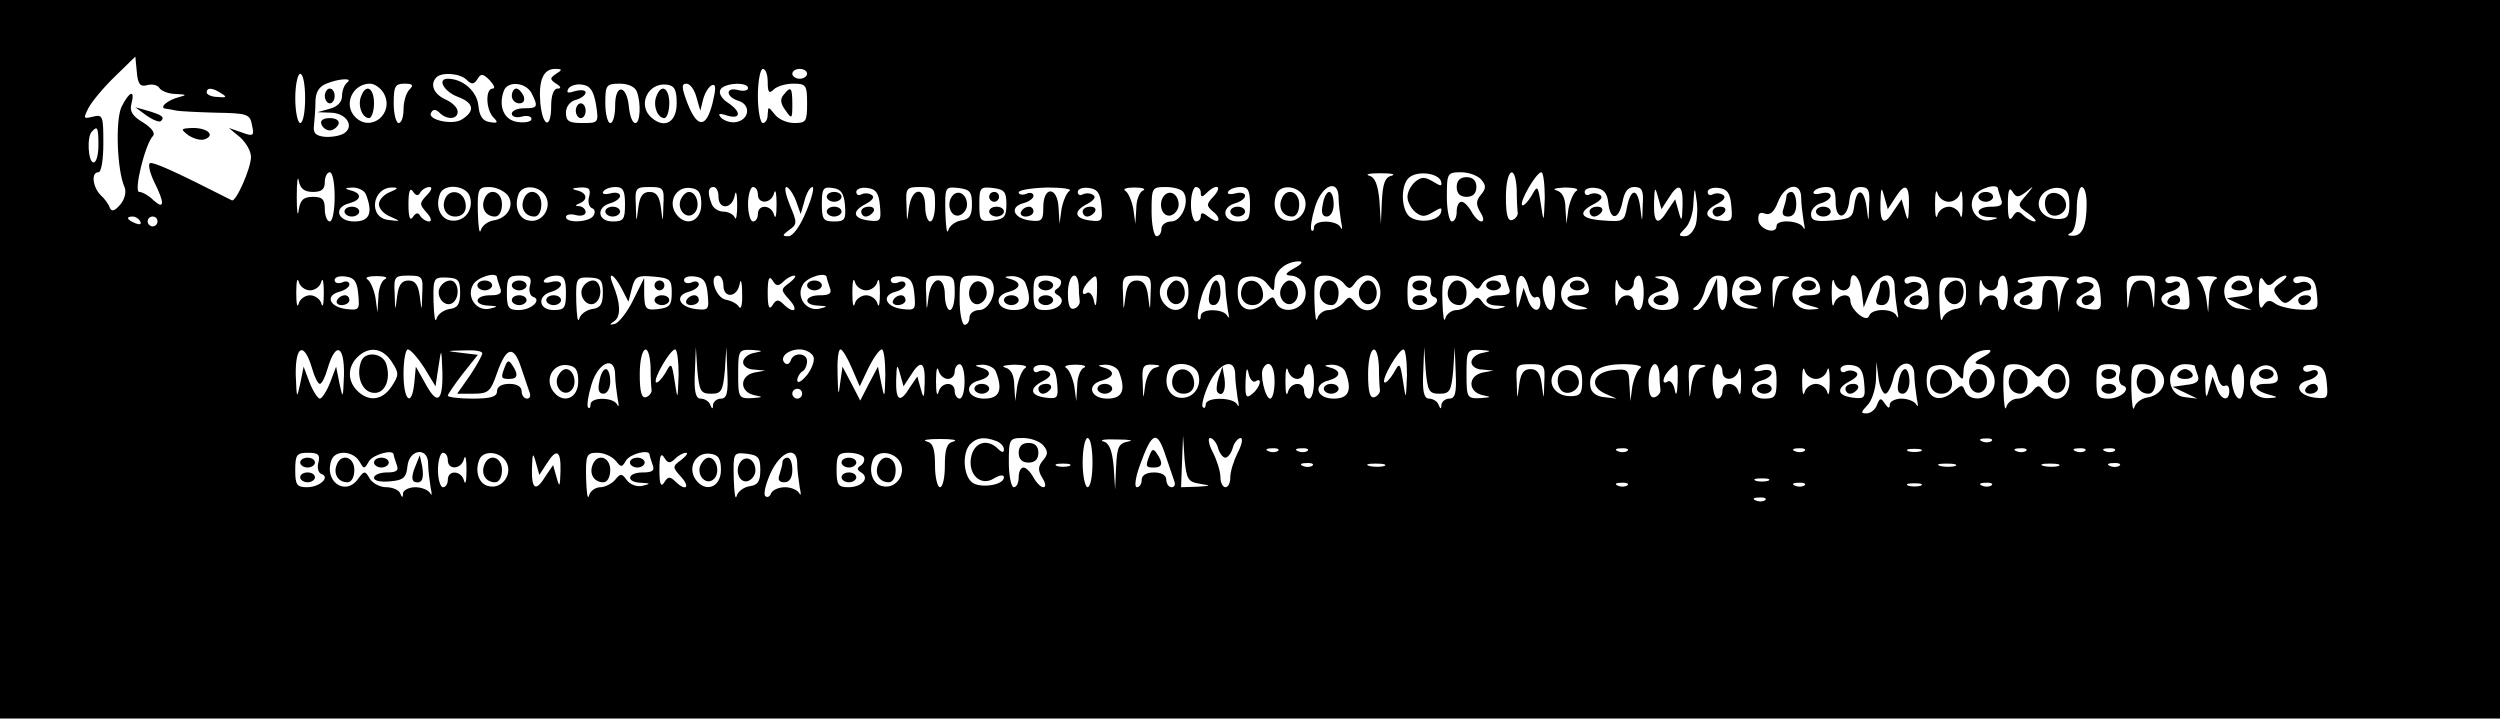 <?xml version="1.0" standalone="no"?>
<!DOCTYPE svg PUBLIC "-//W3C//DTD SVG 20010904//EN"
 "http://www.w3.org/TR/2001/REC-SVG-20010904/DTD/svg10.dtd">
<svg version="1.0" xmlns="http://www.w3.org/2000/svg"
 width="508pt" height="146pt" viewBox="0 0 508 146"
 preserveAspectRatio="xMidYMid meet">

<g transform="translate(0,146) scale(0.1,-0.1)"
fill="#000000" stroke="none">
<path d="M0 730 l0 -730 2540 0 2540 0 0 730 0 730 -2540 0 -2540 0 0 -730z
m299 557 c10 3 22 0 25 -6 4 -6 19 -12 34 -12 21 -1 22 -2 7 -6 -25 -6 -44
-23 -27 -24 7 -1 17 -3 22 -4 6 -1 41 -3 79 -4 64 -1 69 -3 73 -25 5 -22 3
-24 -21 -15 l-26 9 23 -19 c12 -11 22 -28 22 -40 0 -23 -31 -93 -39 -88 -114
58 -162 80 -167 75 -3 -4 1 -21 10 -39 21 -42 20 -56 -2 -36 -10 10 -23 17
-29 17 -12 0 12 98 28 114 5 6 -4 17 -20 27 -22 13 -28 23 -24 38 8 30 -4 26
-20 -6 -13 -28 -9 -130 6 -163 4 -9 1 -24 -8 -35 -12 -14 -18 -16 -22 -7 -2 7
-11 19 -19 26 -16 17 -19 46 -4 46 6 0 10 26 10 59 0 55 -1 59 -21 54 -20 -5
-20 -4 -9 18 7 13 31 42 54 64 l41 40 3 -31 c2 -25 7 -31 21 -27z m831 23
c-13 -9 -13 -11 0 -20 10 -6 11 -10 3 -10 -8 0 -13 -14 -13 -35 0 -48 -17 -44
-22 5 -4 47 6 70 30 70 15 0 15 -2 2 -10z m430 -17 c0 -21 3 -24 12 -15 7 7
25 12 40 12 26 0 28 -3 28 -40 0 -37 -2 -40 -26 -40 -15 0 -33 8 -40 18 -13
16 -13 16 -14 0 0 -10 -4 -18 -10 -18 -5 0 -10 25 -10 55 0 30 5 55 10 55 6 0
10 -12 10 -27z m80 17 c0 -5 -7 -10 -15 -10 -8 0 -15 5 -15 10 0 6 7 10 15 10
8 0 15 -4 15 -10z m-1020 -50 c0 -27 -4 -50 -10 -50 -5 0 -10 23 -10 50 0 28
5 50 10 50 6 0 10 -22 10 -50z m328 38 c10 -10 15 -10 22 1 7 12 11 12 25 -2
9 -10 12 -17 6 -17 -15 0 -14 -43 2 -59 10 -10 8 -12 -8 -9 -14 2 -21 12 -23
34 -3 29 -32 54 -62 54 -23 0 -7 -27 21 -37 32 -12 35 -29 7 -46 -19 -12 -71
0 -62 14 4 8 10 7 17 0 15 -15 37 -14 37 2 0 8 -11 19 -25 25 -24 11 -32 31
-18 45 11 11 48 8 61 -5z m-243 -6 c-5 -4 -10 -16 -10 -27 0 -12 -9 -22 -25
-26 l-25 -7 28 -1 c31 -1 48 -28 26 -42 -8 -5 -25 -8 -39 -7 -19 2 -24 8 -22
23 1 11 3 33 3 48 0 19 7 31 22 37 27 11 56 12 42 2z m75 -22 c22 -40 -26 -80
-58 -48 -25 25 -6 68 30 68 9 0 22 -9 28 -20z m52 8 c-7 -7 -12 -25 -12 -40 0
-15 -4 -28 -10 -28 -5 0 -10 18 -10 40 0 35 3 40 22 40 17 0 19 -3 10 -12z
m248 -7 c14 -28 13 -31 -15 -31 -14 0 -25 -5 -25 -11 0 -6 9 -9 20 -6 11 3 20
1 20 -5 0 -5 -12 -8 -27 -6 -29 3 -41 32 -29 64 8 20 44 17 56 -5z m131 -23
c6 -38 5 -38 -28 -38 -27 0 -33 4 -33 21 0 12 8 23 20 26 11 3 20 10 20 15 0
5 -10 6 -21 3 -15 -5 -19 -4 -14 5 4 6 17 10 28 8 16 -2 23 -12 28 -40z m83
26 c9 -24 7 -64 -3 -64 -6 0 -11 14 -13 32 -4 46 -28 49 -28 4 0 -20 -4 -36
-10 -36 -5 0 -10 18 -10 40 0 37 2 40 29 40 17 0 31 -6 35 -16z m81 -24 c0
-38 -24 -52 -50 -30 -31 25 -9 73 30 68 16 -2 20 -11 20 -38z m40 13 l8 -28 6
24 c4 14 12 26 18 28 8 3 8 -7 1 -36 -13 -52 -31 -52 -51 -1 -12 32 -13 40 -2
40 7 0 16 -12 20 -27z m105 18 c0 -5 -9 -7 -20 -4 -26 7 -26 -14 1 -22 25 -8
22 -38 -5 -43 -10 -2 -23 2 -30 8 -8 9 -6 11 12 5 28 -8 29 8 0 27 -12 8 -18
19 -14 26 8 14 56 16 56 3z m-1070 -11 c12 -7 10 -9 -8 -7 -12 0 -22 5 -22 9
0 11 12 10 30 -2z m-250 -105 c0 -19 -4 -35 -10 -35 -11 0 -14 53 -3 63 11 12
13 8 13 -28z m436 -95 c17 0 24 5 24 20 0 11 5 20 10 20 6 0 10 -22 10 -50 0
-27 -4 -50 -10 -50 -5 0 -10 11 -10 25 0 20 -5 25 -24 25 -19 0 -26 -6 -29
-27 -2 -16 -4 -3 -4 27 0 30 2 45 4 33 3 -16 11 -23 29 -23z m2192 33 c-14 -3
-18 -16 -20 -51 l-2 -47 -3 47 c-3 33 -9 48 -21 51 -9 3 1 5 23 5 22 0 32 -2
23 -5z m100 -11 c3 -11 0 -11 -16 -1 -17 10 -23 10 -36 0 -9 -8 -16 -21 -16
-31 0 -10 7 -23 16 -31 13 -10 19 -10 36 0 16 10 19 10 16 -1 -6 -18 -46 -22
-64 -8 -17 15 -18 62 -2 78 16 16 60 11 66 -6z m82 3 c10 -12 10 -18 -1 -31
-10 -12 -10 -20 -1 -35 7 -11 8 -19 2 -19 -5 0 -14 9 -20 20 -6 11 -15 20 -20
20 -6 0 -10 -9 -10 -20 0 -11 -4 -20 -10 -20 -5 0 -10 23 -10 50 0 48 1 50 29
50 16 0 34 -7 41 -15z m72 -20 c0 -19 1 -40 2 -47 1 -6 -5 -13 -11 -15 -9 -3
-13 10 -13 46 0 57 19 71 22 16z m57 -17 c-2 -52 -2 -52 -8 -13 -6 39 -7 39
-19 17 -8 -13 -16 -21 -19 -19 -6 7 29 67 39 67 4 0 7 -24 7 -52z m-2395 6
c14 -37 7 -54 -24 -54 -35 0 -43 29 -10 37 25 7 26 20 3 26 -14 4 -13 5 3 6
12 0 25 -6 28 -15z m49 6 c-13 -5 -23 -16 -23 -25 0 -9 10 -20 23 -25 22 -10
22 -10 -3 -7 -43 4 -34 68 9 66 11 0 9 -3 -6 -9z m61 -1 c4 6 12 11 19 11 6 0
4 -7 -6 -17 -15 -16 -15 -18 0 -35 9 -10 11 -18 5 -18 -6 0 -14 5 -18 11 -4 8
-9 7 -15 -2 -6 -9 -9 0 -9 26 0 26 3 35 9 26 6 -9 11 -10 15 -2z m101 -9 c8
-27 -12 -52 -39 -48 -21 3 -32 28 -22 54 8 22 54 18 61 -6z m76 4 c16 -20 1
-48 -29 -52 -11 -2 -23 -11 -25 -20 -3 -9 -5 7 -6 36 -1 48 1 52 23 52 13 0
29 -7 37 -16z m78 -3 c13 -24 -8 -55 -35 -49 -20 3 -30 29 -20 54 8 20 43 17
55 -5z m88 -1 c-3 -10 0 -21 6 -23 6 -2 7 -9 3 -15 -8 -14 -56 -16 -56 -3 0 5
9 7 20 4 11 -3 20 0 20 6 0 6 -6 11 -12 12 -10 0 -10 2 0 6 17 7 15 21 -5 26
-13 3 -11 5 6 6 18 1 22 -3 18 -19z m73 -15 c0 -31 -3 -35 -25 -35 -31 0 -34
29 -5 37 11 3 20 10 20 15 0 6 -9 8 -20 5 -11 -3 -18 -1 -14 4 3 5 14 9 25 9
15 0 19 -7 19 -35z m78 -2 c-1 -37 -1 -37 -5 -5 -3 23 -9 32 -23 32 -14 0 -20
-9 -23 -32 -4 -32 -4 -32 -5 5 -2 35 0 37 28 37 28 0 30 -2 28 -37z m77 2 c0
-35 -31 -47 -51 -20 -18 25 0 57 29 53 17 -2 22 -10 22 -33z m35 15 c0 -27 28
-25 33 3 2 12 5 4 5 -18 0 -22 -2 -34 -5 -27 -2 6 -13 12 -23 12 -10 0 -21 7
-24 16 -9 23 -7 34 4 34 6 0 10 -9 10 -20z m80 5 c0 -21 28 -19 33 3 3 9 5 -1
5 -23 0 -22 -2 -32 -5 -22 -5 21 -33 23 -33 2 0 -8 -4 -15 -10 -15 -5 0 -10
16 -10 35 0 19 5 35 10 35 6 0 10 -7 10 -15z m77 -12 l10 -28 8 28 c4 15 11
27 16 27 4 0 -1 -22 -13 -50 -12 -30 -27 -50 -36 -50 -13 0 -13 2 2 13 16 11
16 15 1 50 -8 20 -12 37 -7 37 4 0 13 -12 19 -27z m100 -10 c2 -29 0 -33 -22
-33 -22 0 -25 4 -25 36 0 31 3 35 22 32 17 -2 23 -11 25 -35z m71 -1 c3 -31 1
-33 -23 -30 -32 4 -35 19 -5 34 13 7 18 14 11 18 -6 4 -15 4 -21 1 -5 -3 -10
-1 -10 5 0 6 10 10 23 8 17 -2 23 -11 25 -36z m112 3 c0 -19 -4 -35 -10 -35
-5 0 -10 14 -10 30 0 42 -27 40 -33 -2 -4 -32 -4 -32 -5 5 -2 35 0 37 28 37
28 0 30 -3 30 -35z m75 0 c0 -23 -5 -31 -22 -33 -12 -2 -24 -11 -26 -20 -3 -9
-5 7 -6 36 -1 52 -1 53 27 50 23 -3 27 -8 27 -33z m70 0 c0 -25 -4 -30 -27
-33 -26 -3 -28 -1 -28 33 0 34 2 36 28 33 23 -3 27 -8 27 -33z m128 27 c-6 -4
-13 -21 -16 -37 l-4 -30 -2 33 c-2 43 -31 45 -31 1 0 -27 -3 -30 -27 -27 -33
4 -43 27 -14 35 12 3 21 10 21 15 0 6 -7 8 -15 4 -8 -3 -15 -1 -15 3 0 5 26 9
58 10 31 0 52 -3 45 -7z m65 -30 c3 -31 1 -33 -23 -30 -32 4 -35 19 -5 34 13
7 18 14 11 18 -6 4 -15 4 -21 1 -5 -3 -10 -1 -10 5 0 6 10 10 23 8 17 -2 23
-11 25 -36z m85 31 c-7 -2 -14 -19 -14 -36 l-2 -32 -4 30 c-3 16 -10 33 -16
37 -7 4 2 7 18 7 17 0 24 -3 18 -6z m82 -4 c13 -19 -4 -59 -25 -59 -11 0 -20
-7 -20 -15 0 -8 -4 -15 -10 -15 -5 0 -10 23 -10 50 0 49 1 50 29 50 17 0 33
-5 36 -11z m35 -1 c0 -9 3 -9 12 0 20 20 33 14 14 -7 -15 -16 -15 -19 -1 -31
9 -7 13 -15 10 -18 -2 -3 -11 1 -20 8 -10 8 -15 9 -15 1 0 -6 -4 -11 -10 -11
-5 0 -10 16 -10 35 0 19 5 35 10 35 6 0 10 -5 10 -12z m100 -23 c0 -31 -3 -35
-25 -35 -31 0 -34 29 -5 37 11 3 20 10 20 15 0 6 -9 8 -20 5 -11 -3 -18 -1
-14 4 3 5 14 9 25 9 15 0 19 -7 19 -35z m109 16 c13 -24 -8 -55 -35 -49 -20 3
-30 29 -20 54 8 20 43 17 55 -5z m71 -3 c0 -13 3 -34 5 -48 3 -14 3 -19 -1
-12 -7 15 -54 16 -54 0 0 -6 -2 -9 -5 -6 -3 3 0 24 7 47 14 46 48 59 48 19z
m483 14 c-6 -4 -13 -21 -16 -37 l-4 -30 -2 32 c0 21 -7 33 -18 36 -10 3 -2 5
17 6 19 0 30 -3 23 -7z m65 -24 c4 -37 21 -36 29 2 4 21 11 30 24 30 16 0 19
-7 17 -37 -1 -37 -1 -37 -5 -5 -5 40 -19 41 -27 1 -5 -29 -8 -30 -48 -27 -47
3 -54 16 -18 34 13 7 18 14 11 18 -6 4 -15 4 -21 1 -5 -3 -10 -1 -10 5 0 6 10
10 23 8 16 -2 23 -11 25 -30z m123 10 c20 32 29 27 28 -15 -1 -33 -2 -35 -8
-13 l-7 25 -15 -22 c-20 -33 -29 -28 -28 15 1 32 2 34 8 12 l7 -25 15 23z m55
-54 c-4 -13 -13 -24 -22 -24 -14 0 -14 2 0 16 9 8 17 32 17 52 2 32 3 33 6 8
3 -15 2 -39 -1 -52z m72 38 c3 -31 1 -33 -23 -30 -32 4 -35 19 -5 34 13 7 18
14 11 18 -6 4 -15 4 -21 1 -5 -3 -10 -1 -10 5 0 6 10 10 23 8 17 -2 23 -11 25
-36z m142 16 c0 -13 3 -34 5 -48 3 -14 3 -19 -1 -12 -7 14 -54 17 -54 3 0 -19
-36 -7 -37 12 -1 13 3 17 13 13 11 -4 19 3 27 24 14 36 47 42 47 8z m70 -9 c0
-38 24 -35 28 4 2 19 9 27 23 27 16 0 19 -7 17 -37 -1 -37 -1 -37 -5 -5 -5 39
-20 42 -25 5 -3 -25 -7 -28 -45 -31 -35 -3 -43 0 -43 13 0 9 9 19 20 22 11 3
20 10 20 15 0 6 -9 8 -20 5 -11 -3 -18 -1 -14 4 3 5 14 9 25 9 15 0 19 -7 19
-31z m121 9 c20 32 29 27 28 -15 -1 -33 -2 -35 -8 -13 l-7 25 -15 -22 c-20
-33 -29 -28 -28 15 1 32 2 34 8 12 l7 -25 15 23z m109 -8 c10 0 21 8 23 18 3
9 5 -1 5 -23 0 -22 -2 -32 -5 -22 -2 9 -13 17 -23 17 -10 0 -21 -8 -23 -17 -3
-10 -5 0 -5 22 0 22 2 32 5 23 2 -10 13 -18 23 -18z m100 26 c0 -2 3 -11 6
-20 5 -12 0 -16 -20 -16 -32 0 -35 -20 -3 -21 19 -1 20 -2 3 -6 -27 -7 -49 23
-35 48 8 16 49 28 49 15z m57 -6 c17 14 17 14 0 -7 -18 -20 -18 -21 5 -37 12
-9 18 -16 12 -16 -5 0 -16 6 -22 12 -10 10 -15 10 -22 -2 -7 -11 -10 -4 -10
25 0 28 3 36 9 26 8 -13 12 -13 28 -1z m88 -25 c0 -25 -4 -30 -24 -30 -32 0
-49 28 -31 50 7 9 23 15 34 13 16 -2 21 -10 21 -33z m35 1 c0 -46 -9 -66 -29
-65 -10 0 -11 2 -3 6 7 3 12 23 12 49 0 24 5 44 10 44 6 0 10 -15 10 -34z
m-3955 -36 c3 -6 -1 -7 -9 -4 -18 7 -21 14 -7 14 6 0 13 -4 16 -10z m35 0 c0
-5 -4 -10 -10 -10 -5 0 -10 5 -10 10 0 6 5 10 10 10 6 0 10 -4 10 -10z m2310
-95 c-18 -10 -20 -14 -8 -15 24 0 39 -30 27 -52 -12 -22 -47 -24 -56 -3 -5 14
-7 14 -23 0 -28 -25 -55 -15 -55 20 0 24 5 31 23 33 14 2 29 -4 37 -15 14 -17
14 -17 15 4 0 23 24 42 50 42 9 0 5 -6 -10 -14z m-2000 -45 c10 0 21 8 23 18
3 9 5 -1 5 -23 0 -22 -2 -32 -5 -22 -2 9 -13 17 -23 17 -10 0 -21 -8 -23 -17
-3 -10 -5 0 -5 22 0 22 2 32 5 23 2 -10 13 -18 23 -18z m98 -8 c3 -31 2 -33
-24 -30 -34 4 -44 27 -15 35 12 3 21 10 21 15 0 6 -7 8 -15 4 -8 -3 -15 -1
-15 5 0 6 10 9 23 7 17 -2 23 -11 25 -36z m55 31 c-7 -2 -14 -19 -14 -36 l-2
-32 -4 30 c-3 16 -10 33 -16 37 -7 4 2 7 18 7 17 0 24 -3 18 -6z m75 -30 c-1
-37 -1 -37 -5 -5 -3 23 -9 32 -23 32 -14 0 -20 -9 -23 -32 -4 -32 -4 -32 -5 5
-2 35 0 37 28 37 28 0 30 -2 28 -37z m77 2 c0 -23 -5 -31 -22 -33 -12 -2 -24
-11 -26 -20 -3 -9 -5 6 -6 34 -1 49 0 51 27 50 23 -1 27 -5 27 -31z m75 31 c0
-2 3 -11 6 -20 5 -12 0 -16 -20 -16 -32 0 -35 -20 -3 -21 19 -1 20 -2 3 -6
-27 -7 -49 23 -35 48 8 16 49 28 49 15z m67 -16 c-3 -10 0 -21 6 -23 19 -6 -3
-27 -29 -27 -21 0 -24 5 -24 35 0 31 3 35 26 35 21 0 25 -4 21 -20z m73 -15
c0 -31 -3 -35 -25 -35 -31 0 -34 29 -5 37 11 3 20 10 20 15 0 6 -9 8 -20 5
-11 -3 -18 -1 -14 4 3 5 14 9 25 9 15 0 19 -7 19 -35z m75 0 c0 -23 -5 -31
-22 -33 -12 -2 -24 -11 -26 -20 -3 -9 -5 6 -6 34 -1 49 0 51 27 50 23 -1 27
-5 27 -31z m38 9 l14 -27 7 27 c6 24 11 27 44 24 34 -3 37 -6 37 -33 0 -25 -4
-30 -27 -33 -26 -3 -28 0 -29 30 l0 33 -22 -44 c-12 -25 -29 -46 -37 -49 -12
-3 -13 -2 -1 6 13 10 12 37 -4 75 -11 27 3 20 18 -9z m175 -12 c3 -31 2 -33
-24 -30 -34 4 -44 27 -15 35 12 3 21 10 21 15 0 6 -7 8 -15 4 -8 -3 -15 -1
-15 5 0 6 10 9 23 7 17 -2 23 -11 25 -36z m32 18 c0 -27 28 -25 33 3 2 12 5 5
5 -18 1 -22 -2 -35 -6 -29 -4 7 -16 13 -27 15 -21 4 -35 49 -16 49 6 0 11 -9
11 -20z m122 8 c6 6 16 12 22 12 5 0 1 -6 -9 -14 -19 -14 -19 -15 -1 -35 20
-22 9 -30 -12 -9 -10 10 -15 10 -22 -2 -7 -11 -10 -4 -10 25 0 29 3 36 10 25
7 -12 12 -12 22 -2z m88 8 c0 -2 3 -11 6 -20 5 -12 0 -16 -20 -16 -32 0 -35
-20 -3 -21 19 -1 20 -2 3 -6 -27 -7 -49 23 -35 48 8 16 49 28 49 15z m80 -26
c10 0 21 8 23 18 3 9 5 -1 5 -23 0 -22 -2 -32 -5 -22 -2 9 -13 17 -23 17 -10
0 -21 -8 -23 -17 -3 -10 -5 0 -5 22 0 22 2 32 5 23 2 -10 13 -18 23 -18z m98
-8 c3 -31 2 -33 -24 -30 -34 4 -44 27 -15 35 12 3 21 10 21 15 0 6 -7 8 -15 4
-8 -3 -15 -1 -15 5 0 6 10 9 23 7 17 -2 23 -11 25 -36z m82 3 c0 -19 -4 -35
-10 -35 -5 0 -10 14 -10 30 0 42 -27 40 -33 -2 -4 -32 -4 -32 -5 5 -2 35 0 37
28 37 28 0 30 -3 30 -35z m75 24 c13 -19 -4 -59 -25 -59 -11 0 -20 -7 -20 -15
0 -8 -4 -15 -10 -15 -5 0 -10 23 -10 50 0 49 1 50 29 50 17 0 33 -5 36 -11z
m69 -5 c14 -37 7 -54 -24 -54 -35 0 -43 29 -10 37 25 7 26 20 3 26 -14 4 -13
5 3 6 12 0 25 -6 28 -15z m71 7 c3 -5 0 -13 -6 -17 -8 -5 -8 -9 1 -14 18 -11
2 -30 -26 -30 -21 0 -24 5 -24 35 0 30 3 35 24 35 14 0 27 -4 31 -9z m37 -11
c0 -11 1 -25 2 -32 1 -6 -5 -13 -11 -15 -9 -3 -13 7 -13 31 0 37 19 51 22 16z
m37 -17 c-1 -24 -3 -30 -6 -15 -2 12 -9 20 -14 17 -13 -9 -11 9 3 23 17 17 18
16 17 -25z m109 0 c-1 -37 -1 -37 -5 -5 -3 23 -9 32 -23 32 -14 0 -20 -9 -23
-32 -4 -32 -4 -32 -5 5 -2 35 0 37 28 37 28 0 30 -2 28 -37z m77 2 c0 -35 -31
-47 -51 -20 -18 25 0 57 29 53 17 -2 22 -10 22 -33z m75 13 c0 -13 3 -34 5
-48 3 -14 3 -19 -1 -12 -7 15 -54 16 -54 0 0 -6 -2 -9 -5 -6 -3 3 0 24 7 47
14 46 48 59 48 19z m240 7 c11 -14 14 -13 24 1 20 27 51 14 51 -21 0 -35 -31
-48 -51 -21 -10 14 -13 15 -24 1 -7 -8 -21 -15 -30 -15 -10 0 -21 -8 -23 -17
-3 -10 -5 6 -6 35 -1 48 1 52 23 52 13 0 29 -7 36 -15z m177 -5 c-3 -10 0 -21
6 -23 19 -6 -3 -27 -29 -27 -21 0 -24 5 -24 35 0 31 3 35 26 35 21 0 25 -4 21
-20z m84 4 c11 -14 13 -14 21 0 8 14 48 24 48 12 0 -2 3 -11 6 -20 5 -12 0
-16 -20 -16 -32 0 -35 -20 -3 -21 19 -1 20 -2 3 -6 -11 -3 -25 2 -32 11 -10
14 -13 15 -24 1 -7 -8 -21 -15 -30 -15 -10 0 -21 -8 -23 -17 -3 -10 -5 6 -6
35 -1 48 1 52 23 52 13 0 29 -7 37 -16z m115 -9 c3 -14 10 -22 15 -19 5 3 9
-2 9 -10 0 -24 -18 -19 -26 7 l-8 22 -7 -25 c-6 -22 -7 -20 -8 13 -1 42 15 50
25 12z m54 -10 c0 -19 -4 -35 -9 -35 -11 0 -21 38 -14 56 10 26 23 14 23 -21z
m68 12 c3 -13 -3 -17 -24 -17 -30 0 -23 -15 11 -23 15 -4 14 -5 -7 -6 -31 -1
-47 31 -27 55 16 19 43 14 47 -9z m78 -7 c8 0 14 7 14 15 0 8 5 15 10 15 6 0
10 -16 10 -35 0 -19 -4 -35 -10 -35 -5 0 -10 7 -10 15 0 21 -28 19 -33 -2 -3
-10 -5 0 -5 22 0 22 2 32 5 23 2 -10 11 -18 19 -18z m98 14 c14 -37 7 -54 -24
-54 -35 0 -43 29 -10 37 25 7 26 20 3 26 -14 4 -13 5 3 6 12 0 25 -6 28 -15z
m106 -19 c0 -19 -4 -35 -10 -35 -5 0 -10 15 -10 33 l-1 32 -14 -32 c-8 -18
-20 -33 -27 -33 -10 0 -10 2 -1 8 6 4 15 20 18 35 5 17 14 27 26 27 15 0 19
-7 19 -35z m68 13 c3 -14 -3 -18 -24 -18 -30 0 -23 -14 11 -23 12 -3 8 -5 -10
-4 -31 2 -43 23 -31 53 8 21 50 14 54 -8z m50 15 c-10 -2 -18 -17 -21 -36 -4
-31 -4 -31 -5 6 -2 33 1 37 21 36 15 -1 17 -3 5 -6z m70 -16 c3 -13 -3 -17
-24 -17 -30 0 -23 -15 11 -23 15 -4 14 -5 -7 -6 -31 -1 -47 31 -27 55 16 19
43 14 47 -9z m48 -7 c8 0 14 7 14 15 0 29 19 15 23 -17 l4 -33 13 33 c17 38
50 44 50 10 0 -13 3 -34 5 -48 3 -14 3 -19 -1 -12 -7 16 -51 16 -56 0 -5 -15
-38 13 -38 31 0 18 -28 12 -33 -6 -3 -10 -5 0 -5 22 0 22 2 32 5 23 2 -10 11
-18 19 -18z m172 -8 c3 -31 1 -33 -23 -30 -32 4 -35 19 -5 34 13 7 18 14 11
18 -6 4 -15 4 -21 1 -5 -3 -10 -1 -10 5 0 6 10 10 23 8 17 -2 23 -11 25 -36z
m77 3 c0 -23 -5 -31 -22 -33 -12 -2 -24 -11 -26 -20 -3 -9 -5 6 -6 34 -1 49 0
51 27 50 23 -1 27 -5 27 -31z m51 5 c8 0 14 7 14 15 0 8 5 15 10 15 6 0 10
-16 10 -35 0 -19 -4 -35 -10 -35 -5 0 -10 7 -10 15 0 21 -28 19 -33 -2 -3 -10
-5 0 -5 22 0 22 2 32 5 23 2 -10 11 -18 19 -18z m157 22 c-6 -4 -13 -21 -16
-37 l-4 -30 -2 33 c-2 43 -31 45 -31 1 0 -27 -3 -30 -27 -27 -33 4 -43 27 -14
35 12 3 21 10 21 15 0 6 -7 8 -15 4 -8 -3 -15 -1 -15 3 0 5 26 9 58 10 31 0
52 -3 45 -7z m65 -30 c3 -31 1 -33 -23 -30 -32 4 -35 19 -5 34 13 7 18 14 11
18 -6 4 -15 4 -21 1 -5 -3 -10 -1 -10 5 0 6 10 10 23 8 17 -2 23 -11 25 -36z
m110 1 c-1 -37 -1 -37 -5 -5 -3 23 -9 32 -23 32 -14 0 -20 -9 -23 -32 -4 -32
-4 -32 -5 5 -2 35 0 37 28 37 28 0 30 -2 28 -37z m70 -1 c3 -31 2 -33 -24 -30
-34 4 -44 27 -15 35 12 3 21 10 21 15 0 6 -7 8 -15 4 -8 -3 -15 -1 -15 5 0 6
10 9 23 7 17 -2 23 -11 25 -36z m55 31 c-7 -2 -14 -19 -14 -36 l-2 -32 -4 30
c-3 16 -10 33 -16 37 -7 4 2 7 18 7 17 0 24 -3 18 -6z m67 3 c0 -2 3 -11 6
-19 4 -11 -2 -17 -23 -19 l-28 -4 25 -12 25 -12 -25 3 c-40 4 -41 67 0 67 11
0 20 -2 20 -4z m52 -8 c6 6 16 12 22 12 5 0 1 -6 -9 -14 -17 -12 -17 -16 -6
-30 12 -15 16 -15 31 -1 9 8 22 15 29 15 7 0 9 5 6 11 -4 6 -13 8 -21 5 -8 -3
-14 -1 -14 5 0 6 10 9 23 7 17 -2 23 -11 25 -36 3 -32 3 -33 -35 -31 -21 1
-44 7 -51 13 -10 7 -16 6 -23 -5 -6 -10 -9 -2 -9 26 0 29 3 36 10 25 7 -12 12
-12 22 -2z m-3988 -176 c5 -18 12 -32 16 -32 4 0 11 14 16 32 16 54 34 47 33
-14 -2 -48 -2 -50 -9 -18 l-7 35 -12 -32 c-7 -18 -17 -33 -21 -33 -4 0 -14 15
-21 33 l-12 32 -7 -35 c-7 -32 -7 -30 -9 18 -1 61 17 68 33 14z m162 13 c15
-23 15 -27 0 -50 -19 -29 -47 -32 -70 -9 -20 20 -20 48 0 68 23 23 51 20 70
-9z m66 -12 l23 -38 6 40 c6 39 6 39 8 -12 1 -61 -11 -67 -36 -20 l-18 32 -3
-32 c-5 -52 -22 -38 -22 17 0 28 4 50 9 50 5 0 20 -17 33 -37z m118 29 c0 -4
-11 -24 -25 -45 l-26 -37 33 0 c30 0 35 4 48 42 19 54 34 57 49 11 7 -21 15
-44 17 -50 3 -7 1 -13 -5 -13 -6 0 -11 7 -11 15 0 9 -9 15 -25 15 -16 0 -25
-6 -25 -15 0 -11 -12 -15 -50 -15 -27 0 -50 3 -50 6 0 3 14 23 30 44 l31 39
-33 4 c-33 4 -33 4 5 5 20 1 37 -1 37 -6z m342 -27 c0 -19 1 -40 2 -47 1 -6
-5 -13 -11 -15 -9 -3 -13 10 -13 46 0 57 19 71 22 16z m57 -17 c-2 -52 -2 -52
-8 -13 -6 39 -7 39 -19 17 -8 -13 -16 -21 -19 -19 -6 7 29 67 39 67 4 0 7 -24
7 -52z m66 -38 c21 0 24 5 28 48 l3 47 2 -52 c2 -41 -1 -53 -13 -53 -8 0 -15
-6 -16 -12 0 -10 -2 -10 -6 0 -2 6 -11 12 -19 12 -10 0 -14 13 -12 53 l2 52 3
-47 c4 -43 7 -48 28 -48z m88 83 c-13 -2 -23 -11 -23 -19 0 -8 10 -15 23 -15
l22 -2 -22 -4 c-14 -3 -23 -12 -23 -23 0 -11 9 -20 23 -23 19 -4 18 -4 -5 -6
-27 -1 -28 1 -28 49 0 48 1 50 28 49 23 -2 24 -2 5 -6z m120 -8 c3 -7 -3 -24
-13 -37 -11 -13 -19 -18 -20 -11 0 6 5 15 10 18 6 3 10 13 10 21 0 17 -27 19
-33 2 -2 -7 -8 -10 -12 -6 -12 11 5 28 30 28 12 0 25 -7 28 -15z m78 -23 l16
-37 18 38 c10 20 22 37 27 37 4 0 7 -24 7 -52 -1 -48 -2 -49 -8 -18 l-7 35
-18 -34 -18 -35 -18 35 -18 34 -5 -35 c-3 -27 -4 -23 -5 18 -1 28 1 52 6 52 4
0 14 -17 23 -38z m1071 3 c0 -19 1 -40 2 -47 1 -6 -5 -13 -11 -15 -9 -3 -13
10 -13 46 0 57 19 71 22 16z m57 -17 c-2 -52 -2 -52 -8 -13 -6 39 -7 39 -19
17 -8 -13 -16 -21 -19 -19 -6 7 29 67 39 67 4 0 7 -24 7 -52z m66 -38 c21 0
24 5 28 48 l3 47 2 -52 c2 -41 -1 -53 -13 -53 -8 0 -15 -6 -16 -12 0 -10 -2
-10 -6 0 -2 6 -11 12 -19 12 -10 0 -14 13 -12 53 l2 52 3 -47 c4 -43 7 -48 28
-48z m88 83 c-13 -2 -23 -11 -23 -19 0 -8 10 -15 23 -15 l22 -2 -22 -4 c-14
-3 -23 -12 -23 -23 0 -11 9 -20 23 -23 19 -4 18 -4 -5 -6 -27 -1 -28 1 -28 49
0 48 1 50 28 49 23 -2 24 -2 5 -6z m1017 -8 c-18 -10 -20 -14 -8 -15 24 0 39
-30 27 -52 -12 -22 -47 -24 -56 -3 -5 14 -7 14 -23 0 -28 -25 -55 -15 -55 20
0 24 5 31 23 33 14 2 29 -4 37 -15 14 -17 14 -17 15 4 0 23 24 42 50 42 9 0 5
-6 -10 -14z m-2855 -50 c0 -35 -31 -47 -51 -20 -18 25 0 57 29 53 17 -2 22
-10 22 -33z m75 13 c0 -13 3 -34 5 -48 3 -14 3 -19 -1 -12 -7 15 -54 16 -54 0
0 -6 -2 -9 -5 -6 -3 3 0 24 7 47 14 46 48 59 48 19z m601 0 c20 32 29 27 28
-15 -1 -33 -2 -35 -8 -13 l-7 25 -15 -22 c-20 -33 -29 -28 -28 15 1 32 2 34 8
12 l7 -25 15 23z m75 -8 c8 0 14 7 14 15 0 8 5 15 10 15 6 0 10 -16 10 -35 0
-19 -4 -35 -10 -35 -5 0 -10 7 -10 15 0 21 -28 19 -33 -2 -3 -10 -5 0 -5 22 0
22 2 32 5 23 2 -10 11 -18 19 -18z m98 14 c14 -37 7 -54 -24 -54 -35 0 -43 29
-10 37 25 7 26 20 3 26 -14 4 -13 5 3 6 12 0 25 -6 28 -15z m59 8 c-6 -4 -13
-21 -16 -37 l-4 -30 -2 32 c0 21 -7 33 -18 36 -10 3 -2 5 17 6 19 0 30 -3 23
-7z m65 -30 c3 -31 1 -33 -23 -30 -32 4 -35 19 -5 34 13 7 18 14 11 18 -6 4
-15 4 -21 1 -5 -3 -10 -1 -10 5 0 6 10 10 23 8 17 -2 23 -11 25 -36z m55 31
c-7 -2 -14 -19 -14 -36 l-2 -32 -4 30 c-3 16 -10 33 -16 37 -7 4 2 7 18 7 17
0 24 -3 18 -6z m71 -9 c14 -37 7 -54 -24 -54 -35 0 -43 29 -10 37 25 7 26 20
3 26 -14 4 -13 5 3 6 12 0 25 -6 28 -15z m74 9 c-10 -2 -18 -17 -21 -36 -4
-31 -4 -31 -5 6 -2 33 1 37 21 36 15 -1 17 -3 5 -6z m87 -13 c8 -27 -12 -52
-39 -48 -21 3 -32 28 -22 54 8 22 54 18 61 -6z m75 -2 c0 -13 3 -34 5 -48 3
-14 3 -19 -1 -12 -7 15 -64 16 -64 0 0 -6 -3 -9 -6 -5 -3 3 2 24 12 46 21 45
54 56 54 19z m41 -13 c15 10 10 -12 -6 -25 -13 -11 -15 -7 -14 26 1 24 3 30 6
16 2 -12 9 -20 14 -17z m39 0 c0 -19 -4 -35 -9 -35 -10 0 -22 51 -14 62 11 19
23 5 23 -27z m46 5 c8 0 14 7 14 15 0 8 5 15 10 15 6 0 10 -16 10 -35 0 -19
-4 -35 -10 -35 -5 0 -10 7 -10 15 0 21 -28 19 -33 -2 -3 -10 -5 0 -5 22 0 22
2 32 5 23 2 -10 11 -18 19 -18z m98 14 c14 -37 7 -54 -24 -54 -35 0 -43 29
-10 37 25 7 26 20 3 26 -14 4 -13 5 3 6 12 0 25 -6 28 -15z m404 -21 c-1 -37
-1 -37 -5 -5 -3 23 -9 32 -23 32 -14 0 -20 -9 -23 -32 -4 -32 -4 -32 -5 5 -2
35 0 37 28 37 28 0 30 -2 28 -37z m77 2 c0 -25 -4 -30 -24 -30 -32 0 -49 28
-31 50 7 9 23 15 34 13 16 -2 21 -10 21 -33z m118 27 c-6 -4 -13 -21 -16 -37
l-4 -30 -2 33 c-1 31 -3 33 -33 30 -41 -4 -50 -33 -16 -48 l23 -10 -25 3 c-15
1 -26 9 -28 20 -6 31 17 47 67 47 25 0 41 -4 34 -8z m39 -12 c0 -11 1 -25 2
-32 1 -6 -5 -13 -11 -15 -9 -3 -13 7 -13 31 0 37 19 51 22 16z m37 -17 c-1
-24 -3 -30 -6 -15 -2 12 -9 20 -14 17 -13 -9 -11 9 3 23 17 17 18 16 17 -25z
m49 30 c-10 -2 -18 -17 -21 -36 -4 -31 -4 -31 -5 6 -2 33 1 37 21 36 15 -1 17
-3 5 -6z m42 -8 c0 -21 28 -19 33 3 3 9 5 -1 5 -23 0 -22 -2 -32 -5 -22 -5 21
-33 23 -33 2 0 -8 -4 -15 -10 -15 -5 0 -10 16 -10 35 0 19 5 35 10 35 6 0 10
-7 10 -15z m110 -20 c0 -31 -3 -35 -25 -35 -31 0 -34 29 -5 37 11 3 20 10 20
15 0 6 -9 8 -20 5 -11 -3 -18 -1 -14 4 3 5 14 9 25 9 15 0 19 -7 19 -35z m80
5 c10 0 21 8 23 18 3 9 5 -1 5 -23 0 -22 -2 -32 -5 -22 -2 9 -13 17 -23 17
-10 0 -21 -8 -23 -17 -3 -10 -5 0 -5 22 0 22 2 32 5 23 2 -10 13 -18 23 -18z
m98 -8 c3 -31 1 -33 -23 -30 -32 4 -35 19 -5 34 13 7 18 14 11 18 -6 4 -15 4
-21 1 -5 -3 -10 -1 -10 5 0 6 10 10 23 8 17 -2 23 -11 25 -36z m43 -22 c5 0
12 14 16 30 7 37 43 43 43 8 0 -13 3 -34 5 -48 3 -14 3 -19 -1 -12 -3 6 -17
12 -30 12 -13 0 -24 -6 -24 -12 0 -9 -3 -8 -10 2 -8 12 -10 12 -16 -3 -3 -9
-13 -17 -21 -17 -12 0 -12 2 1 16 9 8 17 32 18 52 l1 37 4 -32 c2 -18 9 -33
14 -33z m299 45 c11 -14 14 -13 24 1 20 27 51 14 51 -21 0 -35 -31 -48 -51
-21 -10 14 -13 15 -24 1 -7 -8 -21 -15 -30 -15 -10 0 -21 -8 -23 -17 -3 -10
-5 6 -6 35 -1 48 1 52 23 52 13 0 29 -7 36 -15z m177 -5 c-3 -10 0 -21 6 -23
19 -6 -3 -27 -29 -27 -21 0 -24 5 -24 35 0 31 3 35 26 35 21 0 25 -4 21 -20z
m84 4 c16 -20 1 -48 -29 -52 -11 -2 -23 -11 -25 -20 -3 -9 -5 7 -6 36 -1 48 1
52 23 52 13 0 29 -7 37 -16z m69 12 c0 -2 3 -11 6 -19 4 -11 -2 -17 -23 -19
l-28 -4 25 -12 25 -12 -25 3 c-40 4 -41 67 0 67 11 0 20 -2 20 -4z m46 -21 c3
-14 10 -22 15 -19 5 3 9 -2 9 -10 0 -24 -18 -19 -26 7 l-8 22 -7 -25 c-6 -22
-7 -20 -8 13 -1 42 15 50 25 12z m54 -10 c0 -19 -4 -35 -9 -35 -11 0 -21 38
-14 56 10 26 23 14 23 -21z m68 12 c3 -13 -3 -17 -24 -17 -30 0 -23 -15 11
-23 15 -4 14 -5 -7 -6 -31 -1 -47 31 -27 55 16 19 43 14 47 -9z m100 -15 c3
-31 2 -33 -24 -30 -34 4 -44 27 -15 35 12 3 21 10 21 15 0 6 -7 8 -15 4 -8 -3
-15 -1 -15 5 0 6 10 9 23 7 17 -2 23 -11 25 -36z m-3098 -22 c0 -5 -4 -10 -10
-10 -5 0 -10 5 -10 10 0 6 5 10 10 10 6 0 10 -4 10 -10z m308 -97 c-14 -3 -18
-15 -18 -49 0 -24 -4 -44 -10 -44 -5 0 -10 20 -10 44 0 34 -4 46 -17 49 -10 3
2 5 27 5 25 0 37 -2 28 -5z m86 1 c9 -3 16 -11 16 -17 0 -7 -4 -7 -12 1 -21
21 -47 14 -54 -14 -9 -36 18 -64 46 -46 12 7 20 8 20 2 0 -16 -49 -23 -65 -10
-18 15 -20 61 -3 78 13 13 28 15 52 6z m96 -9 c10 -12 10 -18 -1 -31 -10 -12
-10 -20 -1 -35 7 -11 8 -19 2 -19 -5 0 -14 9 -20 20 -6 11 -15 20 -20 20 -6 0
-10 -9 -10 -20 0 -11 -4 -20 -10 -20 -5 0 -10 23 -10 50 0 48 1 50 29 50 16 0
34 -7 41 -15z m100 -35 c0 -27 -4 -50 -10 -50 -5 0 -10 23 -10 50 0 28 5 50
10 50 6 0 10 -22 10 -50z m73 43 c-20 -4 -23 -11 -25 -51 l-2 -47 -3 47 c-3
33 -9 48 -21 51 -9 3 3 5 28 4 25 0 35 -2 23 -4z m76 -30 c7 -21 15 -44 17
-50 3 -7 1 -13 -5 -13 -6 0 -11 7 -11 15 0 9 -9 15 -25 15 -16 0 -25 -6 -25
-15 0 -8 -4 -15 -10 -15 -5 0 -3 18 5 41 26 73 36 77 54 22z m69 -56 c24 -4
24 -4 -5 -6 l-33 -1 2 53 2 52 3 -47 c4 -42 7 -47 31 -51z m37 73 c3 -11 10
-20 15 -20 5 0 12 9 15 20 3 11 11 20 16 20 5 0 3 -13 -6 -30 -8 -16 -15 -38
-15 -50 0 -11 -4 -20 -10 -20 -5 0 -10 9 -10 20 0 12 -7 34 -15 50 -9 17 -11
30 -6 30 5 0 13 -9 16 -20z m1572 14 c-3 -3 -12 -4 -19 -1 -8 3 -5 6 6 6 11 1
17 -2 13 -5z m-1450 -20 c-3 -3 -12 -4 -19 -1 -8 3 -5 6 6 6 11 1 17 -2 13 -5z
m60 0 c-3 -3 -12 -4 -19 -1 -8 3 -5 6 6 6 11 1 17 -2 13 -5z m650 0 c-3 -3
-12 -4 -19 -1 -8 3 -5 6 6 6 11 1 17 -2 13 -5z m360 0 c-3 -3 -12 -4 -19 -1
-8 3 -5 6 6 6 11 1 17 -2 13 -5z m236 -1 c-7 -2 -19 -2 -25 0 -7 3 -2 5 12 5
14 0 19 -2 13 -5z m214 1 c-3 -3 -12 -4 -19 -1 -8 3 -5 6 6 6 11 1 17 -2 13
-5z m120 0 c-3 -3 -12 -4 -19 -1 -8 3 -5 6 6 6 11 1 17 -2 13 -5z m60 0 c-3
-3 -12 -4 -19 -1 -8 3 -5 6 6 6 11 1 17 -2 13 -5z m-3650 -24 c-3 -10 0 -21 6
-23 19 -6 -3 -27 -29 -27 -21 0 -24 5 -24 35 0 31 3 35 26 35 21 0 25 -4 21
-20z m83 3 c10 -17 10 -17 20 0 9 14 50 25 50 13 0 -2 3 -11 6 -20 5 -12 0
-16 -20 -16 -14 0 -26 -5 -26 -11 0 -6 14 -9 33 -7 27 2 33 8 35 31 4 35 42
39 42 5 0 -13 3 -34 5 -48 3 -14 3 -19 -1 -12 -3 6 -17 12 -30 12 -13 0 -24
-6 -25 -12 0 -10 -2 -10 -6 0 -2 6 -15 12 -28 12 -13 0 -28 8 -34 18 -9 16
-11 16 -24 -2 -26 -35 -70 -3 -53 40 8 20 43 18 56 -3z m180 2 c0 -21 28 -19
33 3 3 9 5 -1 5 -23 0 -22 -2 -32 -5 -22 -5 21 -33 23 -33 2 0 -8 -4 -15 -10
-15 -5 0 -10 16 -10 35 0 19 5 35 10 35 6 0 10 -7 10 -15z m119 -4 c13 -24 -8
-55 -35 -49 -20 3 -30 29 -20 54 8 20 43 17 55 -5z m82 -3 c20 32 29 27 28
-15 -1 -33 -2 -35 -8 -13 l-7 25 -15 -22 c-20 -33 -29 -28 -28 15 1 32 2 34 8
12 l7 -25 15 23z m140 6 c11 -14 13 -14 21 0 8 14 48 24 48 12 0 -2 3 -11 6
-20 5 -12 0 -16 -20 -16 -32 0 -35 -20 -3 -21 19 -1 20 -2 3 -6 -11 -3 -25 2
-32 11 -10 14 -13 15 -24 1 -7 -8 -21 -15 -30 -15 -10 0 -21 -8 -23 -17 -3
-10 -5 6 -6 35 -1 48 1 52 23 52 13 0 29 -7 37 -16z m121 4 c6 6 16 12 22 12
5 0 1 -6 -9 -14 -19 -14 -19 -15 -1 -35 20 -22 9 -30 -12 -9 -10 10 -15 10
-22 -2 -7 -11 -10 -4 -10 25 0 29 3 36 10 25 7 -12 12 -12 22 -2z m93 -23 c0
-35 -31 -47 -51 -20 -18 25 0 57 29 53 17 -2 22 -10 22 -33z m80 0 c0 -23 -5
-31 -22 -33 -12 -2 -24 -11 -26 -20 -3 -9 -5 7 -6 36 -1 52 -1 53 27 50 23 -3
27 -8 27 -33z m75 13 c0 -13 3 -34 5 -48 3 -14 3 -19 -1 -12 -3 6 -16 12 -29
12 -13 0 -25 -6 -28 -12 -2 -7 -8 -10 -12 -6 -4 4 1 25 11 47 21 45 54 56 54
19z m135 13 c3 -5 0 -13 -6 -17 -8 -5 -8 -9 1 -14 18 -11 2 -30 -26 -30 -21 0
-24 5 -24 35 0 30 3 35 24 35 14 0 27 -4 31 -9z m74 -10 c13 -24 -8 -55 -35
-49 -20 3 -30 29 -20 54 8 20 43 17 55 -5z m344 -8 c-7 -2 -19 -2 -25 0 -7 3
-2 5 12 5 14 0 19 -2 13 -5z m494 1 c-3 -3 -12 -4 -19 -1 -8 3 -5 6 6 6 11 1
17 -2 13 -5z m146 -1 c-7 -2 -21 -2 -30 0 -10 3 -4 5 12 5 17 0 24 -2 18 -5z
m1160 0 c-7 -2 -21 -2 -30 0 -10 3 -4 5 12 5 17 0 24 -2 18 -5z m210 0 c-7 -2
-21 -2 -30 0 -10 3 -4 5 12 5 17 0 24 -2 18 -5z m124 1 c-3 -3 -12 -4 -19 -1
-8 3 -5 6 6 6 11 1 17 -2 13 -5z m-714 -31 c-7 -2 -19 -2 -25 0 -7 3 -2 5 12
5 14 0 19 -2 13 -5z m-286 -9 c-3 -3 -12 -4 -19 -1 -8 3 -5 6 6 6 11 1 17 -2
13 -5z m360 0 c-3 -3 -12 -4 -19 -1 -8 3 -5 6 6 6 11 1 17 -2 13 -5z m236 -1
c-7 -2 -19 -2 -25 0 -7 3 -2 5 12 5 14 0 19 -2 13 -5z m144 1 c-3 -3 -12 -4
-19 -1 -8 3 -5 6 6 6 11 1 17 -2 13 -5z m-460 -30 c-3 -3 -12 -4 -19 -1 -8 3
-5 6 6 6 11 1 17 -2 13 -5z"/>
<path d="M298 1225 c13 -9 26 -14 29 -11 8 8 3 12 -27 21 l-25 7 23 -17z"/>
<path d="M383 1185 c11 -7 25 -11 33 -8 22 8 6 23 -24 23 -25 -1 -26 -2 -9
-15z"/>
<path d="M1592 1267 c-7 -8 -6 -18 4 -31 13 -19 14 -18 14 12 0 35 -3 38 -18
19z"/>
<path d="M660 1265 c0 -8 5 -15 10 -15 6 0 10 7 10 15 0 8 -4 15 -10 15 -5 0
-10 -7 -10 -15z"/>
<path d="M653 1208 c2 -7 10 -13 17 -13 7 0 15 6 18 13 2 7 -5 12 -18 12 -13
0 -20 -5 -17 -12z"/>
<path d="M734 1265 c-8 -19 2 -45 16 -45 5 0 10 14 10 30 0 31 -16 41 -26 15z"/>
<path d="M1040 1265 c0 -8 7 -15 15 -15 9 0 12 6 9 15 -4 8 -10 15 -15 15 -5
0 -9 -7 -9 -15z"/>
<path d="M1170 1235 c0 -8 5 -15 10 -15 6 0 10 7 10 15 0 8 -4 15 -10 15 -5 0
-10 -7 -10 -15z"/>
<path d="M1334 1265 c-8 -19 2 -45 16 -45 5 0 10 14 10 30 0 31 -16 41 -26 15z"/>
<path d="M2960 1080 c0 -13 7 -20 20 -20 13 0 20 7 20 20 0 13 -7 20 -20 20
-13 0 -20 -7 -20 -20z"/>
<path d="M700 1030 c0 -5 7 -10 15 -10 8 0 15 5 15 10 0 6 -7 10 -15 10 -8 0
-15 -4 -15 -10z"/>
<path d="M904 1055 c-7 -18 3 -35 21 -35 18 0 26 15 19 34 -8 20 -33 21 -40 1z"/>
<path d="M984 1055 c-7 -18 3 -35 22 -35 8 0 14 10 14 25 0 27 -27 35 -36 10z"/>
<path d="M1064 1055 c-7 -18 3 -35 22 -35 8 0 14 10 14 25 0 27 -27 35 -36 10z"/>
<path d="M1230 1030 c0 -5 7 -10 15 -10 8 0 15 5 15 10 0 6 -7 10 -15 10 -8 0
-15 -4 -15 -10z"/>
<path d="M1383 1054 c-8 -21 13 -42 28 -27 13 13 5 43 -11 43 -6 0 -13 -7 -17
-16z"/>
<path d="M1680 1060 c0 -5 7 -10 15 -10 8 0 15 5 15 10 0 6 -7 10 -15 10 -8 0
-15 -4 -15 -10z"/>
<path d="M1680 1030 c0 -5 7 -10 15 -10 8 0 15 5 15 10 0 6 -7 10 -15 10 -8 0
-15 -4 -15 -10z"/>
<path d="M1750 1030 c0 -5 4 -10 9 -10 6 0 13 5 16 10 3 6 -1 10 -9 10 -9 0
-16 -4 -16 -10z"/>
<path d="M1937 1064 c-15 -15 -7 -45 11 -42 9 2 17 12 17 22 0 20 -16 31 -28
20z"/>
<path d="M2010 1060 c0 -5 5 -10 10 -10 6 0 10 5 10 10 0 6 -4 10 -10 10 -5 0
-10 -4 -10 -10z"/>
<path d="M2010 1030 c0 -5 7 -10 15 -10 8 0 15 5 15 10 0 6 -7 10 -15 10 -8 0
-15 -4 -15 -10z"/>
<path d="M2075 1030 c-3 -5 1 -10 9 -10 9 0 16 5 16 10 0 6 -4 10 -9 10 -6 0
-13 -4 -16 -10z"/>
<path d="M2200 1030 c0 -5 4 -10 9 -10 6 0 13 5 16 10 3 6 -1 10 -9 10 -9 0
-16 -4 -16 -10z"/>
<path d="M2367 1064 c-15 -15 -7 -45 11 -42 9 2 17 12 17 22 0 20 -16 31 -28
20z"/>
<path d="M2500 1030 c0 -5 7 -10 15 -10 8 0 15 5 15 10 0 6 -7 10 -15 10 -8 0
-15 -4 -15 -10z"/>
<path d="M2604 1055 c-7 -18 3 -35 22 -35 8 0 14 10 14 25 0 27 -27 35 -36 10z"/>
<path d="M2688 1045 c-4 -17 -1 -25 8 -25 8 0 14 11 14 25 0 14 -4 25 -9 25
-5 0 -11 -11 -13 -25z"/>
<path d="M3230 1030 c0 -5 4 -10 9 -10 6 0 13 5 16 10 3 6 -1 10 -9 10 -9 0
-16 -4 -16 -10z"/>
<path d="M3480 1030 c0 -5 4 -10 9 -10 6 0 13 5 16 10 3 6 -1 10 -9 10 -9 0
-16 -4 -16 -10z"/>
<path d="M3630 1061 c0 -5 -3 -16 -6 -25 -4 -11 -1 -16 10 -16 10 0 16 9 16
25 0 14 -4 25 -10 25 -5 0 -10 -4 -10 -9z"/>
<path d="M3690 1030 c0 -5 7 -10 15 -10 8 0 15 5 15 10 0 6 -7 10 -15 10 -8 0
-15 -4 -15 -10z"/>
<path d="M4020 1060 c0 -5 7 -10 15 -10 8 0 15 5 15 10 0 6 -7 10 -15 10 -8 0
-15 -4 -15 -10z"/>
<path d="M4157 1057 c-3 -8 -2 -20 3 -27 11 -18 42 -4 38 17 -4 22 -34 29 -41
10z"/>
<path d="M2524 875 c-7 -18 3 -35 21 -35 18 0 26 15 19 34 -8 20 -33 21 -40 1z"/>
<path d="M2603 874 c-8 -21 13 -42 28 -27 13 13 5 43 -11 43 -6 0 -13 -7 -17
-16z"/>
<path d="M685 850 c-3 -5 1 -10 9 -10 9 0 16 5 16 10 0 6 -4 10 -9 10 -6 0
-13 -4 -16 -10z"/>
<path d="M893 874 c-7 -18 11 -39 26 -30 17 11 13 46 -4 46 -9 0 -18 -7 -22
-16z"/>
<path d="M970 880 c0 -5 7 -10 15 -10 8 0 15 5 15 10 0 6 -7 10 -15 10 -8 0
-15 -4 -15 -10z"/>
<path d="M1040 880 c0 -5 7 -10 15 -10 8 0 15 5 15 10 0 6 -7 10 -15 10 -8 0
-15 -4 -15 -10z"/>
<path d="M1040 850 c0 -5 7 -10 15 -10 8 0 15 5 15 10 0 6 -7 10 -15 10 -8 0
-15 -4 -15 -10z"/>
<path d="M1110 850 c0 -5 7 -10 15 -10 8 0 15 5 15 10 0 6 -7 10 -15 10 -8 0
-15 -4 -15 -10z"/>
<path d="M1183 874 c-7 -18 11 -39 26 -30 17 11 13 46 -4 46 -9 0 -18 -7 -22
-16z"/>
<path d="M1330 880 c0 -5 5 -10 10 -10 6 0 10 5 10 10 0 6 -4 10 -10 10 -5 0
-10 -4 -10 -10z"/>
<path d="M1330 850 c0 -5 7 -10 15 -10 8 0 15 5 15 10 0 6 -7 10 -15 10 -8 0
-15 -4 -15 -10z"/>
<path d="M1395 850 c-3 -5 1 -10 9 -10 9 0 16 5 16 10 0 6 -4 10 -9 10 -6 0
-13 -4 -16 -10z"/>
<path d="M1640 880 c0 -5 7 -10 15 -10 8 0 15 5 15 10 0 6 -7 10 -15 10 -8 0
-15 -4 -15 -10z"/>
<path d="M1815 850 c-3 -5 1 -10 9 -10 9 0 16 5 16 10 0 6 -4 10 -9 10 -6 0
-13 -4 -16 -10z"/>
<path d="M1977 884 c-15 -15 -7 -45 11 -42 9 2 17 12 17 22 0 20 -16 31 -28
20z"/>
<path d="M2040 850 c0 -5 7 -10 15 -10 8 0 15 5 15 10 0 6 -7 10 -15 10 -8 0
-15 -4 -15 -10z"/>
<path d="M2110 880 c0 -5 7 -10 15 -10 8 0 15 5 15 10 0 6 -7 10 -15 10 -8 0
-15 -4 -15 -10z"/>
<path d="M2110 850 c0 -5 7 -10 15 -10 8 0 15 5 15 10 0 6 -7 10 -15 10 -8 0
-15 -4 -15 -10z"/>
<path d="M2373 874 c-8 -21 13 -42 28 -27 13 13 5 43 -11 43 -6 0 -13 -7 -17
-16z"/>
<path d="M2458 865 c-4 -17 -1 -25 8 -25 8 0 14 11 14 25 0 14 -4 25 -9 25 -5
0 -11 -11 -13 -25z"/>
<path d="M2684 875 c-7 -18 3 -35 22 -35 8 0 14 10 14 25 0 27 -27 35 -36 10z"/>
<path d="M2763 874 c-8 -21 13 -42 28 -27 13 13 5 43 -11 43 -6 0 -13 -7 -17
-16z"/>
<path d="M2870 880 c0 -5 7 -10 15 -10 8 0 15 5 15 10 0 6 -7 10 -15 10 -8 0
-15 -4 -15 -10z"/>
<path d="M2870 850 c0 -5 7 -10 15 -10 8 0 15 5 15 10 0 6 -7 10 -15 10 -8 0
-15 -4 -15 -10z"/>
<path d="M2944 875 c-7 -18 3 -35 22 -35 8 0 14 10 14 25 0 27 -27 35 -36 10z"/>
<path d="M3020 880 c0 -5 7 -10 15 -10 8 0 15 5 15 10 0 6 -7 10 -15 10 -8 0
-15 -4 -15 -10z"/>
<path d="M3190 880 c0 -5 7 -10 15 -10 8 0 15 5 15 10 0 6 -7 10 -15 10 -8 0
-15 -4 -15 -10z"/>
<path d="M3360 850 c0 -5 7 -10 15 -10 8 0 15 5 15 10 0 6 -7 10 -15 10 -8 0
-15 -4 -15 -10z"/>
<path d="M3535 880 c-3 -5 3 -10 15 -10 12 0 18 5 15 10 -3 6 -10 10 -15 10
-5 0 -12 -4 -15 -10z"/>
<path d="M3660 880 c0 -5 7 -10 15 -10 8 0 15 5 15 10 0 6 -7 10 -15 10 -8 0
-15 -4 -15 -10z"/>
<path d="M3820 881 c0 -5 -3 -16 -6 -25 -4 -11 -1 -16 10 -16 10 0 16 9 16 25
0 14 -4 25 -10 25 -5 0 -10 -4 -10 -9z"/>
<path d="M3880 850 c0 -5 4 -10 9 -10 6 0 13 5 16 10 3 6 -1 10 -9 10 -9 0
-16 -4 -16 -10z"/>
<path d="M3953 874 c-7 -18 11 -39 26 -30 17 11 13 46 -4 46 -9 0 -18 -7 -22
-16z"/>
<path d="M4105 850 c-3 -5 1 -10 9 -10 9 0 16 5 16 10 0 6 -4 10 -9 10 -6 0
-13 -4 -16 -10z"/>
<path d="M4230 850 c0 -5 4 -10 9 -10 6 0 13 5 16 10 3 6 -1 10 -9 10 -9 0
-16 -4 -16 -10z"/>
<path d="M4405 850 c-3 -5 1 -10 9 -10 9 0 16 5 16 10 0 6 -4 10 -9 10 -6 0
-13 -4 -16 -10z"/>
<path d="M4535 880 c-3 -5 3 -10 15 -10 12 0 18 5 15 10 -3 6 -10 10 -15 10
-5 0 -12 -4 -15 -10z"/>
<path d="M4670 850 c0 -5 4 -10 9 -10 6 0 13 5 16 10 3 6 -1 10 -9 10 -9 0
-16 -4 -16 -10z"/>
<path d="M734 726 c-11 -29 1 -61 23 -64 24 -4 38 25 28 58 -7 23 -43 27 -51
6z"/>
<path d="M1026 715 c-9 -23 -8 -25 9 -25 17 0 19 9 6 28 -7 11 -10 10 -15 -3z"/>
<path d="M3924 695 c-7 -18 3 -35 21 -35 18 0 26 15 19 34 -8 20 -33 21 -40 1z"/>
<path d="M4003 694 c-8 -21 13 -42 28 -27 13 13 5 43 -11 43 -6 0 -13 -7 -17
-16z"/>
<path d="M1133 694 c-8 -21 13 -42 28 -27 13 13 5 43 -11 43 -6 0 -13 -7 -17
-16z"/>
<path d="M1218 685 c-4 -17 -1 -25 8 -25 8 0 14 11 14 25 0 14 -4 25 -9 25 -5
0 -11 -11 -13 -25z"/>
<path d="M1980 670 c0 -5 7 -10 15 -10 8 0 15 5 15 10 0 6 -7 10 -15 10 -8 0
-15 -4 -15 -10z"/>
<path d="M2110 670 c0 -5 4 -10 9 -10 6 0 13 5 16 10 3 6 -1 10 -9 10 -9 0
-16 -4 -16 -10z"/>
<path d="M2230 670 c0 -5 7 -10 15 -10 8 0 15 5 15 10 0 6 -7 10 -15 10 -8 0
-15 -4 -15 -10z"/>
<path d="M2384 695 c-7 -18 3 -35 21 -35 18 0 26 15 19 34 -8 20 -33 21 -40 1z"/>
<path d="M2476 692 c-4 -13 -5 -26 -2 -29 10 -11 18 4 14 29 l-4 23 -8 -23z"/>
<path d="M2690 670 c0 -5 7 -10 15 -10 8 0 15 5 15 10 0 6 -7 10 -15 10 -8 0
-15 -4 -15 -10z"/>
<path d="M3167 697 c-3 -8 -2 -20 3 -27 11 -18 42 -4 38 17 -4 22 -34 29 -41
10z"/>
<path d="M3570 670 c0 -5 7 -10 15 -10 8 0 15 5 15 10 0 6 -7 10 -15 10 -8 0
-15 -4 -15 -10z"/>
<path d="M3750 670 c0 -5 4 -10 9 -10 6 0 13 5 16 10 3 6 -1 10 -9 10 -9 0
-16 -4 -16 -10z"/>
<path d="M3858 685 c-4 -17 -1 -25 8 -25 8 0 14 11 14 25 0 14 -4 25 -9 25 -5
0 -11 -11 -13 -25z"/>
<path d="M4084 695 c-7 -18 3 -35 22 -35 8 0 14 10 14 25 0 27 -27 35 -36 10z"/>
<path d="M4163 694 c-8 -21 13 -42 28 -27 13 13 5 43 -11 43 -6 0 -13 -7 -17
-16z"/>
<path d="M4270 700 c0 -5 7 -10 15 -10 8 0 15 5 15 10 0 6 -7 10 -15 10 -8 0
-15 -4 -15 -10z"/>
<path d="M4270 670 c0 -5 7 -10 15 -10 8 0 15 5 15 10 0 6 -7 10 -15 10 -8 0
-15 -4 -15 -10z"/>
<path d="M4344 695 c-7 -18 3 -35 22 -35 8 0 14 10 14 25 0 27 -27 35 -36 10z"/>
<path d="M4425 700 c-3 -5 3 -10 15 -10 12 0 18 5 15 10 -3 6 -10 10 -15 10
-5 0 -12 -4 -15 -10z"/>
<path d="M4590 700 c0 -5 7 -10 15 -10 8 0 15 5 15 10 0 6 -7 10 -15 10 -8 0
-15 -4 -15 -10z"/>
<path d="M4685 670 c-3 -5 1 -10 9 -10 9 0 16 5 16 10 0 6 -4 10 -9 10 -6 0
-13 -4 -16 -10z"/>
<path d="M2070 540 c0 -13 7 -20 20 -20 13 0 20 7 20 20 0 13 -7 20 -20 20
-13 0 -20 -7 -20 -20z"/>
<path d="M2336 535 c-9 -23 -8 -25 9 -25 17 0 19 9 6 28 -7 11 -10 10 -15 -3z"/>
<path d="M610 520 c0 -5 7 -10 15 -10 8 0 15 5 15 10 0 6 -7 10 -15 10 -8 0
-15 -4 -15 -10z"/>
<path d="M610 490 c0 -5 7 -10 15 -10 8 0 15 5 15 10 0 6 -7 10 -15 10 -8 0
-15 -4 -15 -10z"/>
<path d="M684 515 c-7 -18 3 -35 22 -35 8 0 14 10 14 25 0 27 -27 35 -36 10z"/>
<path d="M760 520 c0 -5 7 -10 15 -10 8 0 15 5 15 10 0 6 -7 10 -15 10 -8 0
-15 -4 -15 -10z"/>
<path d="M843 510 c-6 -15 -7 -26 -1 -29 15 -5 20 5 16 31 l-5 23 -10 -25z"/>
<path d="M984 515 c-7 -18 3 -35 22 -35 8 0 14 10 14 25 0 27 -27 35 -36 10z"/>
<path d="M1204 515 c-7 -18 3 -35 22 -35 8 0 14 10 14 25 0 27 -27 35 -36 10z"/>
<path d="M1280 520 c0 -5 7 -10 15 -10 8 0 15 5 15 10 0 6 -7 10 -15 10 -8 0
-15 -4 -15 -10z"/>
<path d="M1423 514 c-8 -21 13 -42 28 -27 13 13 5 43 -11 43 -6 0 -13 -7 -17
-16z"/>
<path d="M1507 524 c-15 -15 -7 -45 11 -42 9 2 17 12 17 22 0 20 -16 31 -28
20z"/>
<path d="M1590 521 c0 -5 -3 -16 -6 -25 -4 -11 -1 -16 10 -16 10 0 16 9 16 25
0 14 -4 25 -10 25 -5 0 -10 -4 -10 -9z"/>
<path d="M1710 520 c0 -5 7 -10 15 -10 8 0 15 5 15 10 0 6 -7 10 -15 10 -8 0
-15 -4 -15 -10z"/>
<path d="M1710 490 c0 -5 7 -10 15 -10 8 0 15 5 15 10 0 6 -7 10 -15 10 -8 0
-15 -4 -15 -10z"/>
<path d="M1784 515 c-7 -18 3 -35 22 -35 8 0 14 10 14 25 0 27 -27 35 -36 10z"/>
</g>
</svg>
